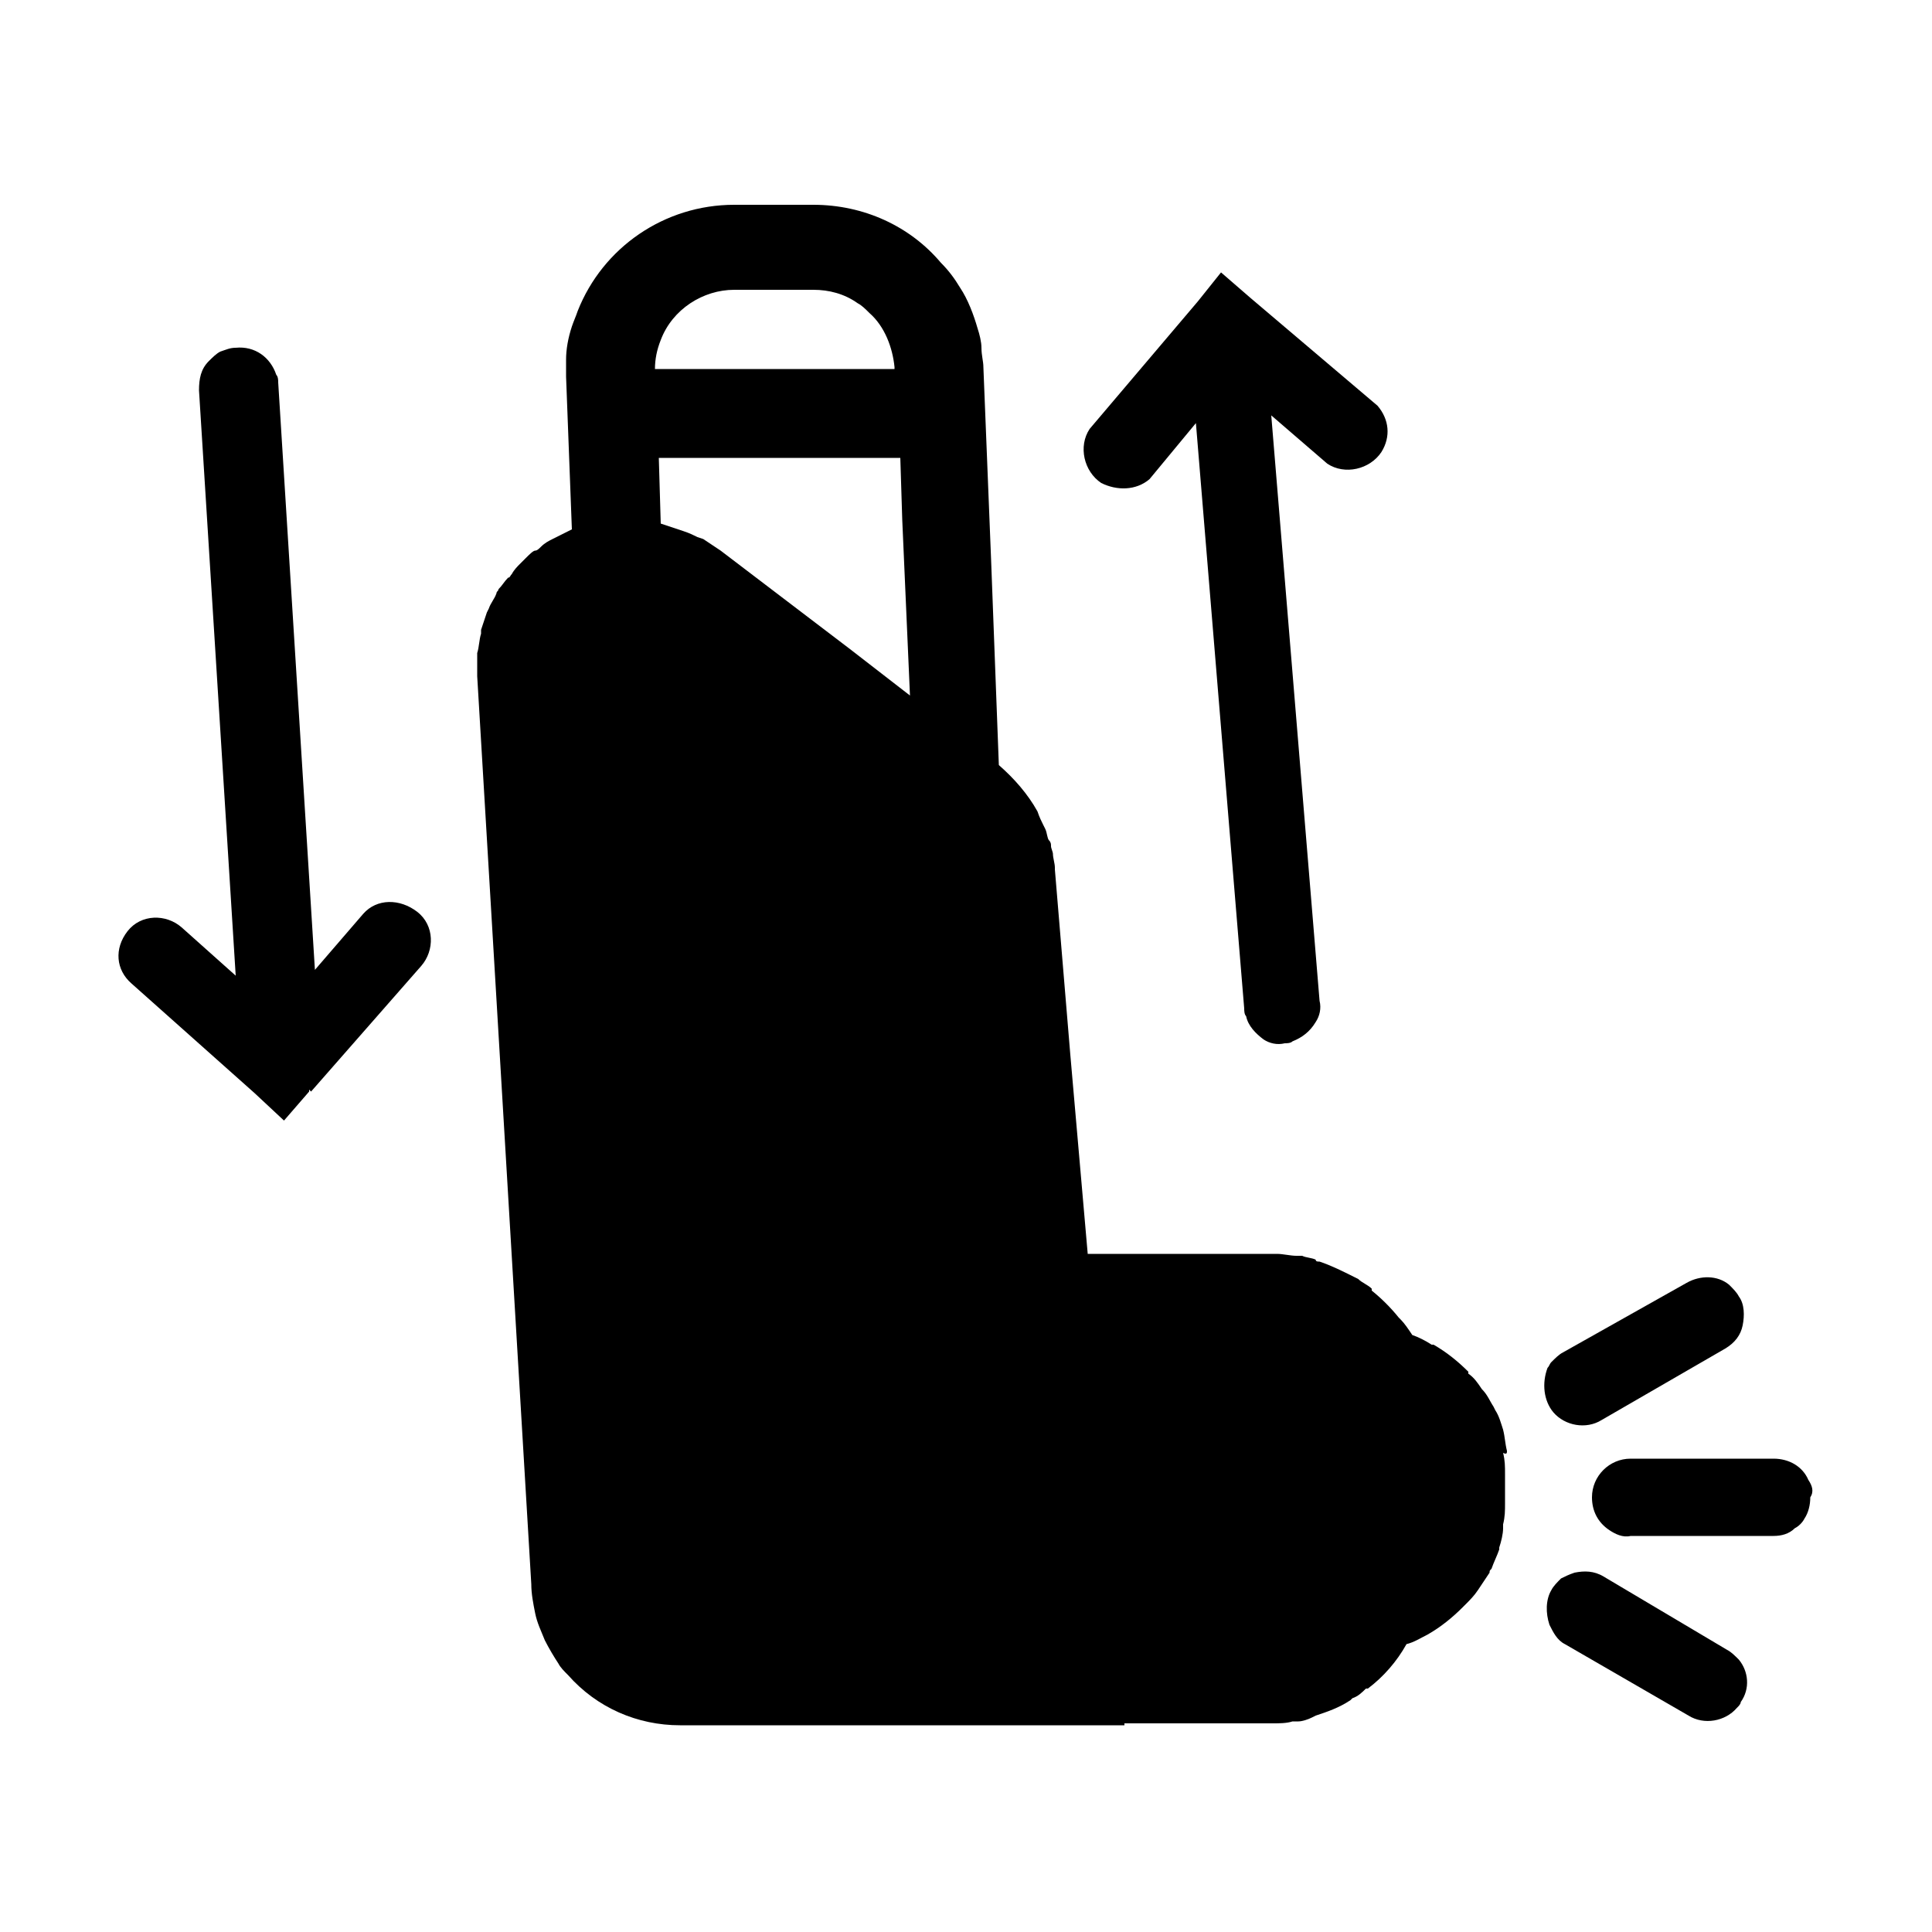 <?xml version="1.0" encoding="utf-8"?>
<!-- Generator: Adobe Illustrator 24.2.3, SVG Export Plug-In . SVG Version: 6.00 Build 0)  -->
<svg version="1.1" id="Layer_1" xmlns="http://www.w3.org/2000/svg" xmlns:xlink="http://www.w3.org/1999/xlink" x="0px" y="0px"
	 viewBox="0 0 100 100" style="enable-background:new 0 0 100 100;" xml:space="preserve">
<path d="M18.8,47.3l-2.5,2.9l-1.9-30.4c0-0.1,0-0.3-0.1-0.4c-0.3-0.9-1.1-1.5-2.1-1.4c-0.3,0-0.5,0.1-0.8,0.2
	c-0.2,0.1-0.4,0.3-0.6,0.5c-0.4,0.4-0.5,0.9-0.5,1.5l1.9,30.3l-2.8-2.5c-0.8-0.7-2.1-0.7-2.8,0.2S6,50.2,6.8,50.9l6.4,5.7l0.1-0.1
	l0,0l-0.1,0.1l1.5,1.4l1.3-1.5L16,56.4l0,0l0.1,0.1l5.7-6.5c0.7-0.8,0.7-2.1-0.2-2.8S19.5,46.5,18.8,47.3L18.8,47.3z"/>
<path d="M59.5,24.8l2.4-2.9l2.5,30.3c0,0.1,0,0.3,0.1,0.4c0.1,0.5,0.5,0.9,0.9,1.2c0.3,0.2,0.7,0.3,1.1,0.2c0.1,0,0.3,0,0.4-0.1
	c0.5-0.2,0.9-0.5,1.2-1c0.2-0.3,0.3-0.7,0.2-1.1l-2.5-30.3l2.9,2.5c0.9,0.6,2.2,0.3,2.8-0.6c0.5-0.8,0.4-1.7-0.2-2.4l-6.6-5.6
	l-0.1,0.1l0,0l0.1-0.1l-1.5-1.3L62,15.6l0.1,0.1l0,0L62,15.6l-5.6,6.6c-0.6,0.9-0.3,2.2,0.6,2.8C57.8,25.4,58.8,25.4,59.5,24.8
	L59.5,24.8z"/>
<path d="M78,75.1c-0.1-0.4-0.1-0.7-0.2-1.1l0,0c-0.1-0.3-0.2-0.7-0.4-1l-0.1-0.2c-0.2-0.3-0.3-0.6-0.6-0.9l0,0
	c-0.2-0.3-0.4-0.6-0.7-0.8L76,71c-0.5-0.5-1.1-1-1.8-1.4h-0.1c-0.3-0.2-0.7-0.4-1-0.5l0,0c-0.2-0.3-0.4-0.6-0.6-0.8l-0.1-0.1
	c-0.4-0.5-0.9-1-1.4-1.4L71,66.7c-0.2-0.2-0.5-0.3-0.7-0.5l-0.2-0.1c-0.6-0.3-1.2-0.6-1.8-0.8c-0.1,0-0.2,0-0.2-0.1
	c-0.2-0.1-0.5-0.1-0.7-0.2h-0.3c-0.3,0-0.7-0.1-1-0.1h-9.8l-0.9-10.3L54.6,45l0,0c0,0,0,0,0-0.1c0-0.2-0.1-0.5-0.1-0.7
	c0-0.1-0.1-0.3-0.1-0.4c0-0.1,0-0.2-0.1-0.3s-0.1-0.4-0.2-0.6l-0.1-0.2c-0.1-0.2-0.2-0.4-0.3-0.7l0,0c-0.5-0.9-1.2-1.7-2-2.4
	L51.3,29L50.9,19l0,0c0-0.3-0.1-0.6-0.1-1c0-0.3-0.1-0.7-0.2-1c-0.2-0.7-0.5-1.5-0.9-2.1c-0.3-0.5-0.6-0.9-1-1.3c-1.6-1.9-4-3-6.6-3
	h-4.1c-3.6,0-6.8,2.2-8.1,5.5c-0.1,0.3-0.2,0.5-0.3,0.8c-0.2,0.6-0.3,1.2-0.3,1.7c0,0.3,0,0.6,0,0.9l0,0l0,0l0.3,7.9l0,0
	c-0.2,0.1-0.4,0.2-0.6,0.3l-0.4,0.2c-0.2,0.1-0.4,0.2-0.6,0.4c-0.1,0.1-0.2,0.2-0.3,0.2s-0.3,0.2-0.5,0.4l-0.3,0.3
	c-0.1,0.1-0.3,0.3-0.4,0.5c-0.1,0.1-0.1,0.2-0.2,0.2c-0.2,0.2-0.3,0.4-0.5,0.6c0,0.1-0.1,0.1-0.1,0.2c-0.1,0.3-0.3,0.5-0.4,0.8
	l-0.1,0.2c-0.1,0.3-0.2,0.6-0.3,0.9c0,0.1,0,0.1,0,0.2c-0.1,0.3-0.1,0.7-0.2,1c0,0,0,0.1,0,0.1c0,0.4,0,0.7,0,1.1l0,0l2.8,47l0,0
	c0,0.5,0.1,1,0.2,1.5c0.1,0.5,0.3,0.9,0.5,1.4c0.2,0.4,0.5,0.9,0.7,1.2c0.1,0.2,0.3,0.4,0.5,0.6c1.5,1.7,3.6,2.6,5.8,2.6h23v-0.1
	h7.7c0.3,0,0.7,0,1-0.1h0.3c0.2,0,0.5-0.1,0.7-0.2l0.2-0.1c0.6-0.2,1.2-0.4,1.8-0.8l0.1-0.1c0.3-0.1,0.5-0.3,0.7-0.5h0.1
	c0.8-0.6,1.5-1.4,2-2.3l0,0c0.4-0.1,0.7-0.3,1.1-0.5l0,0c0.7-0.4,1.3-0.9,1.8-1.4l0.1-0.1c0.3-0.3,0.5-0.5,0.7-0.8l0,0
	c0.2-0.3,0.4-0.6,0.6-0.9c0-0.1,0-0.1,0.1-0.2c0.1-0.3,0.3-0.7,0.4-1c0,0,0,0,0-0.1c0.1-0.3,0.2-0.7,0.2-1c0-0.1,0-0.2,0-0.2
	c0.1-0.4,0.1-0.7,0.1-1.1v-1.5c0-0.4,0-0.7-0.1-1.1C78,75.3,78,75.2,78,75.1z M34.2,17.6c0.6-1.6,2.2-2.6,3.8-2.6h4.1
	c0.8,0,1.6,0.2,2.3,0.7c0.2,0.1,0.4,0.3,0.6,0.5c0.8,0.7,1.2,1.8,1.3,2.8l0,0v0.1H33.9C33.9,18.6,34,18.1,34.2,17.6z M37.3,28.5
	L37.3,28.5c-0.3-0.2-0.6-0.4-0.9-0.6l-0.3-0.1c-0.2-0.1-0.4-0.2-0.7-0.3l-0.3-0.1c-0.3-0.1-0.6-0.2-0.9-0.3l-0.1-3.4h12.5l0.1,3.2
	l0.4,9.1L44,33.6L37.3,28.5L37.3,28.5z"/>
<path d="M93.6,76.6c-0.3-0.7-1-1.1-1.8-1.1h-7.4c-1.1,0-2,0.9-2,2c0,0.7,0.3,1.3,0.9,1.7c0.3,0.2,0.7,0.4,1.1,0.3h7.4
	c0.4,0,0.8-0.1,1.1-0.4c0.2-0.1,0.4-0.3,0.5-0.5c0.2-0.3,0.3-0.7,0.3-1.1C93.9,77.2,93.8,76.9,93.6,76.6z"/>
<path d="M90,85.9c-0.2-0.2-0.4-0.4-0.6-0.5L83,81.6c-0.5-0.3-1-0.3-1.5-0.2c-0.3,0.1-0.5,0.2-0.7,0.3c-0.2,0.2-0.4,0.4-0.5,0.6
	c-0.3,0.5-0.3,1.2-0.1,1.8c0.2,0.4,0.4,0.8,0.8,1l6.4,3.7c0.8,0.5,1.9,0.3,2.5-0.4c0.1-0.1,0.2-0.2,0.2-0.3
	C90.6,87.4,90.5,86.5,90,85.9z"/>
<path d="M80.4,73.1c0.6,0.7,1.7,0.9,2.5,0.4l6.4-3.7c0.5-0.3,0.8-0.7,0.9-1.2c0.1-0.5,0.1-1.1-0.2-1.5c-0.1-0.2-0.3-0.4-0.5-0.6
	c-0.6-0.5-1.5-0.5-2.2-0.1L80.9,70c-0.2,0.1-0.4,0.3-0.6,0.5c-0.1,0.1-0.1,0.2-0.2,0.3C79.8,71.6,79.9,72.5,80.4,73.1z"/>
</svg>
